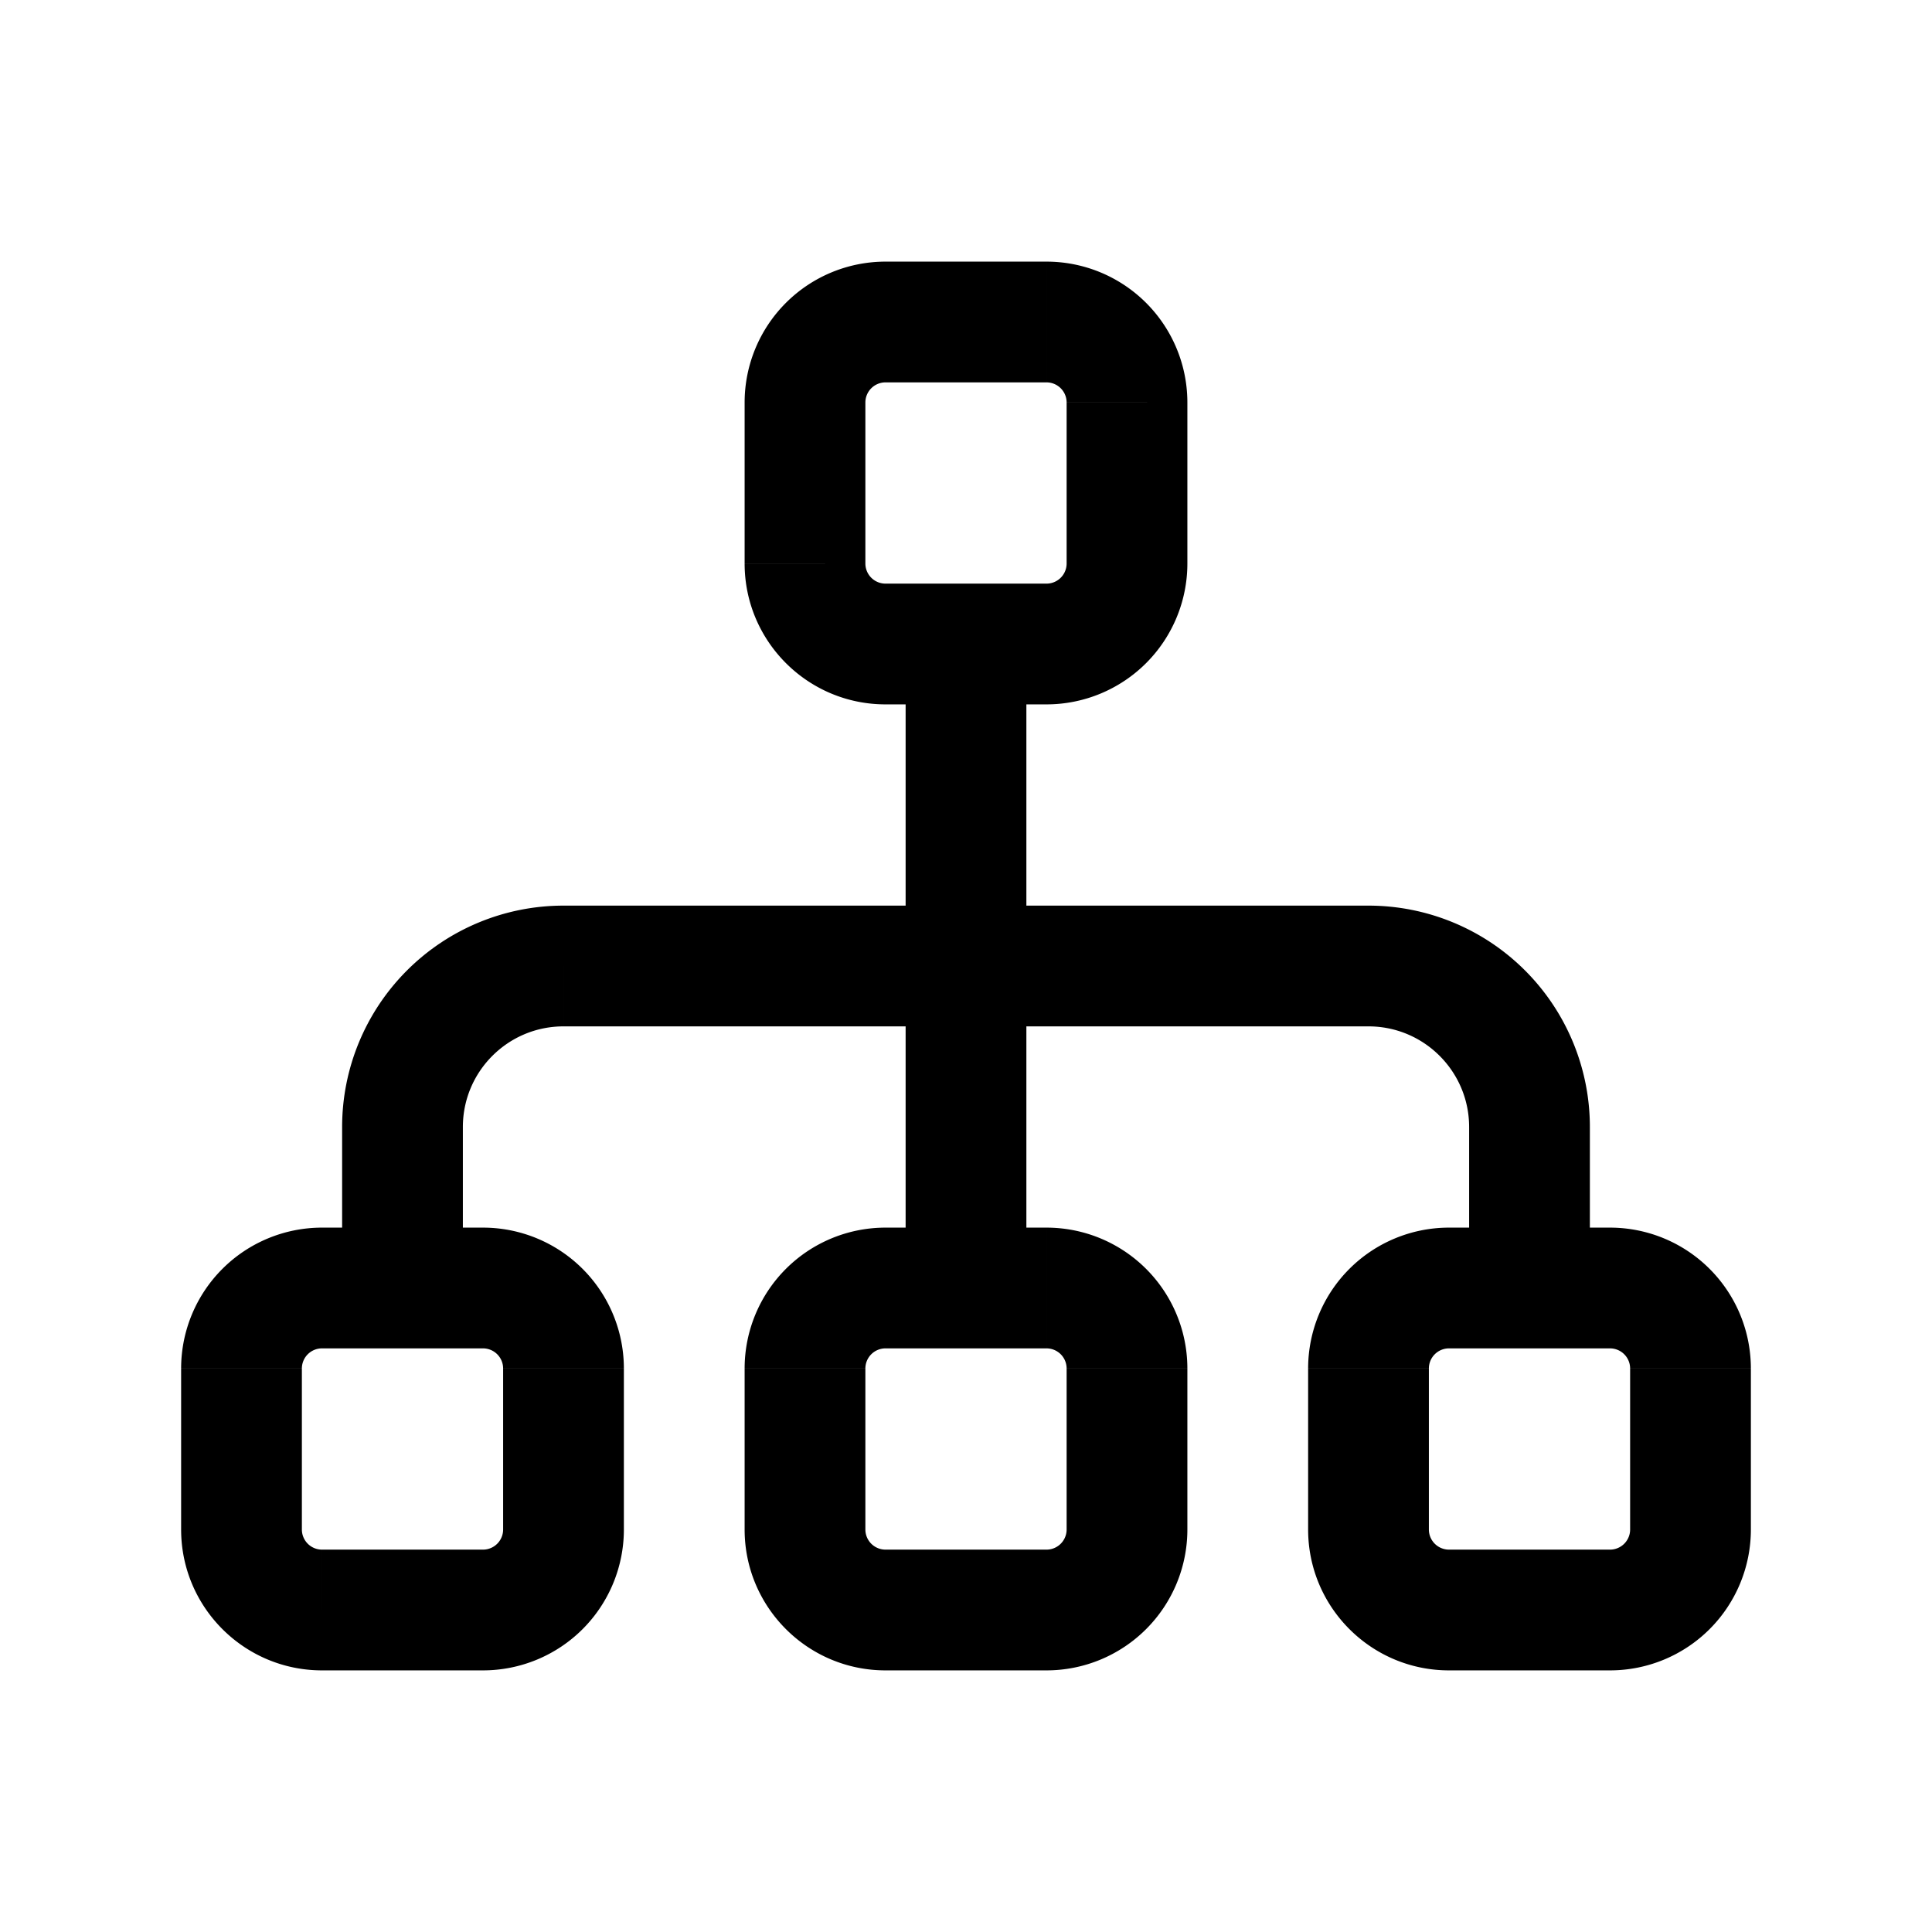 <svg xmlns="http://www.w3.org/2000/svg" width="24" height="24" fill="none" viewBox="0 0 24 24">
    <path fill="currentColor" d="M18.25 16a.75.75 0 0 0 1.5 0zm-14 0a.75.75 0 0 0 1.5 0zm8.5 0V8h-1.5v8zm7 0v-2h-1.5v2zM17 11.25H7v1.5h10zM4.25 14v2h1.5v-2zM11 4.75h2v-1.5h-2zm2.25.25v2h1.5V5zM13 7.25h-2v1.5h2zM10.75 7V5h-1.5v2zM4 16.75h2v-1.5H4zm2.25.25v2h1.5v-2zM6 19.25H4v1.5h2zM3.75 19v-2h-1.5v2zM18 16.75h2v-1.5h-2zm2.25.25v2h1.5v-2zM20 19.25h-2v1.5h2zM17.75 19v-2h-1.5v2zM11 16.75h2v-1.5h-2zm2.25.25v2h1.5v-2zM13 19.25h-2v1.5h2zM10.75 19v-2h-1.5v2zm.25.25a.25.25 0 0 1-.25-.25h-1.5c0 .966.784 1.75 1.75 1.75zm2.25-.25a.25.25 0 0 1-.25.25v1.5A1.75 1.75 0 0 0 14.75 19zM13 16.75a.25.25 0 0 1 .25.25h1.5A1.75 1.75 0 0 0 13 15.25zm-2-1.5A1.75 1.75 0 0 0 9.25 17h1.5a.25.25 0 0 1 .25-.25zm7 4a.25.25 0 0 1-.25-.25h-1.5c0 .966.784 1.75 1.75 1.75zm2.25-.25a.25.25 0 0 1-.25.25v1.5A1.75 1.75 0 0 0 21.75 19zM20 16.75a.25.25 0 0 1 .25.25h1.5A1.75 1.75 0 0 0 20 15.25zm-16 2.5a.25.25 0 0 1-.25-.25h-1.5c0 .966.784 1.75 1.75 1.75zM6.25 19a.25.25 0 0 1-.25.25v1.5A1.75 1.75 0 0 0 7.75 19zM6 16.75a.25.25 0 0 1 .25.25h1.5A1.75 1.75 0 0 0 6 15.25zm-2-1.5A1.75 1.75 0 0 0 2.25 17h1.5a.25.25 0 0 1 .25-.25zm7-8a.25.25 0 0 1-.25-.25h-1.5c0 .966.784 1.75 1.75 1.75zm2-2.5a.25.25 0 0 1 .25.25h1.5A1.75 1.75 0 0 0 13 3.25zm-2-1.5A1.75 1.75 0 0 0 9.25 5h1.5a.25.25 0 0 1 .25-.25zm-4 8A2.75 2.75 0 0 0 4.25 14h1.5c0-.69.56-1.25 1.25-1.25zM13.25 7a.25.25 0 0 1-.25.25v1.5A1.75 1.75 0 0 0 14.75 7zM18 15.25A1.75 1.75 0 0 0 16.25 17h1.5a.25.25 0 0 1 .25-.25zM19.75 14A2.75 2.75 0 0 0 17 11.25v1.5c.69 0 1.25.56 1.25 1.25z"/>
</svg>